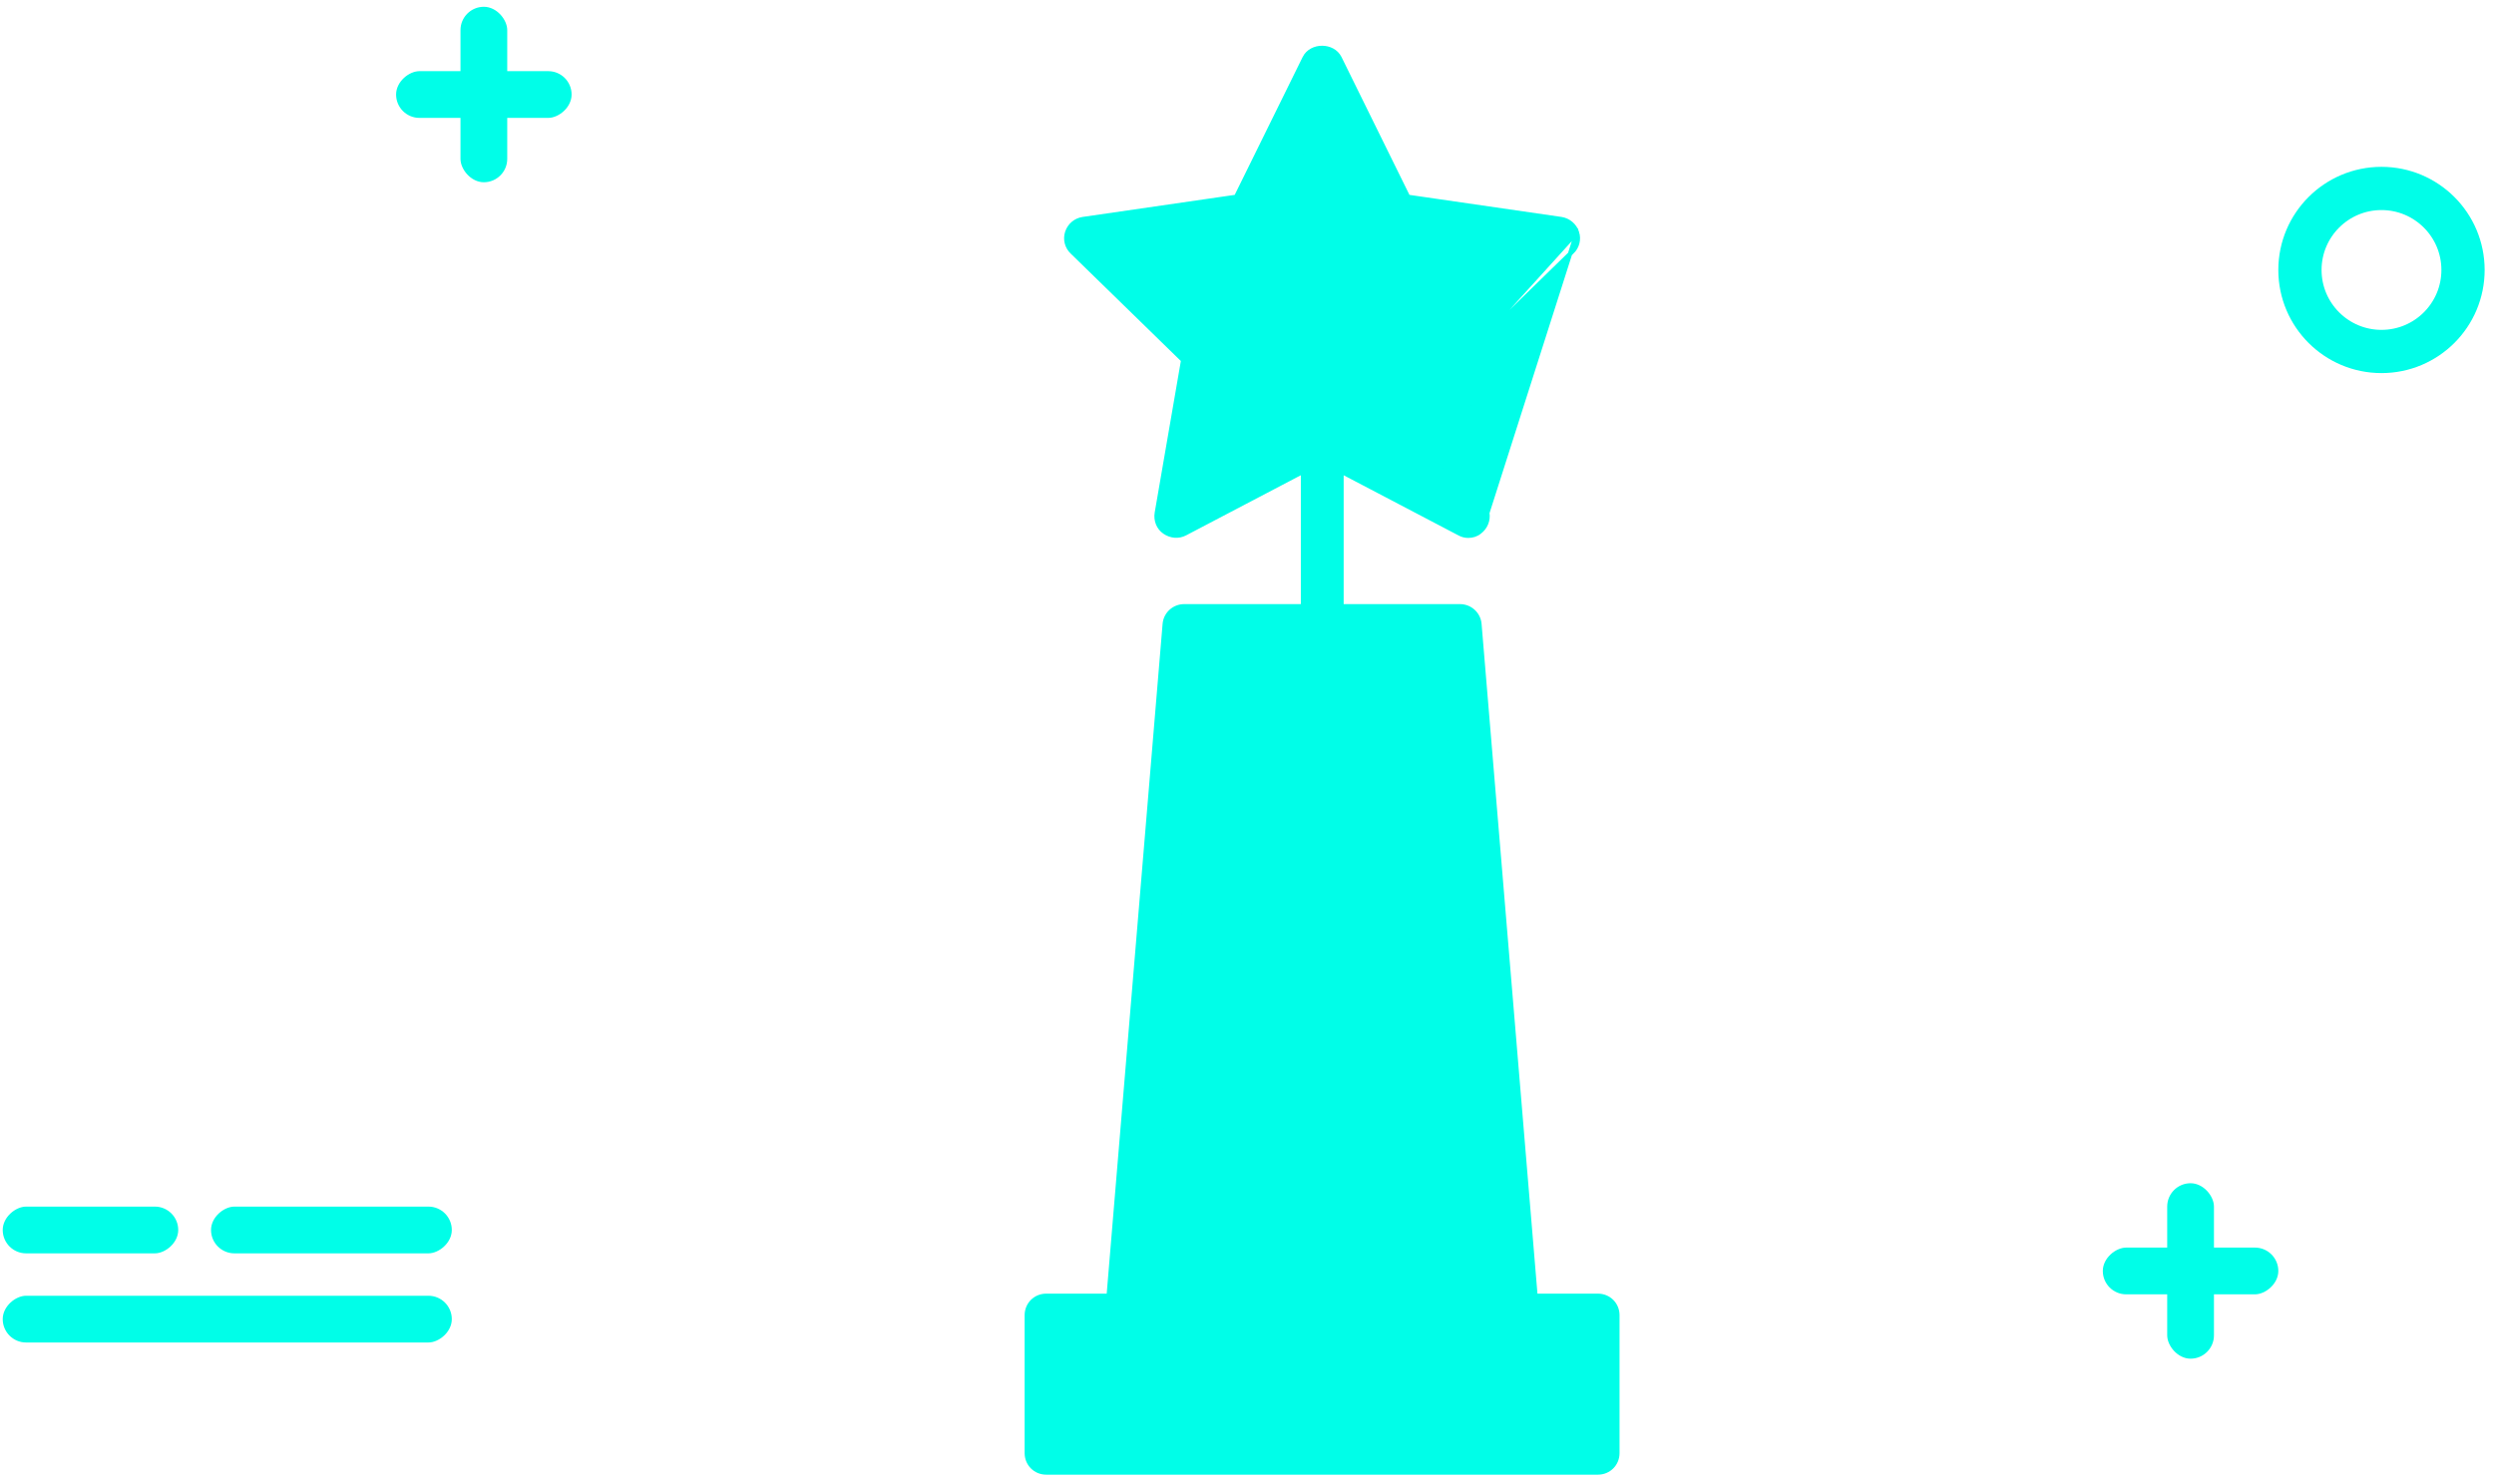 <svg width="173" height="103" viewBox="0 0 173 103" fill="none" xmlns="http://www.w3.org/2000/svg">
<rect x="31.34" y="83.722" width="3.243" height="16.701" rx="1.621" transform="rotate(90 31.34 83.722)" fill="#00FEE8"/>
<rect x="12.363" y="83.722" width="3.243" height="12.174" rx="1.621" transform="rotate(90 12.363 83.722)" fill="#00FEE8"/>
<rect x="31.34" y="89.908" width="3.243" height="31.151" rx="1.621" transform="rotate(90 31.34 89.908)" fill="#00FEE8"/>
<rect x="31.942" y="0.471" width="3.243" height="12.174" rx="1.621" fill="#00FEE8"/>
<rect x="39.65" y="4.937" width="3.243" height="12.174" rx="1.621" transform="rotate(90 39.65 4.937)" fill="#00FEE8"/>
<rect x="150.331" y="82.1" width="3.243" height="12.174" rx="1.621" fill="#00FEE8"/>
<rect x="158.039" y="86.566" width="3.243" height="12.174" rx="1.621" transform="rotate(90 158.039 86.566)" fill="#00FEE8"/>
<circle cx="165.195" cy="18.732" r="5.656" stroke="#00FEE8" stroke-width="3"/>
<path d="M103.171 35.588L103.172 35.59C103.252 36.098 103.04 36.605 102.639 36.903C102.414 37.097 102.115 37.175 101.852 37.175C101.636 37.175 101.42 37.121 101.229 37.013L93.055 32.728V42.067H101.277C101.976 42.067 102.568 42.604 102.623 43.306C102.623 43.306 102.623 43.306 102.623 43.306L106.51 89.911H110.846C111.598 89.911 112.192 90.505 112.192 91.257V100.826C112.192 101.579 111.598 102.172 110.846 102.172H72.571C71.818 102.172 71.225 101.579 71.225 100.826V91.257C71.225 90.505 71.818 89.911 72.571 89.911H76.906L80.794 43.306C80.794 43.306 80.794 43.306 80.794 43.306C80.848 42.604 81.44 42.067 82.139 42.067L90.385 42.066V32.727L82.209 37.013C81.748 37.258 81.21 37.201 80.785 36.909C80.35 36.61 80.164 36.095 80.244 35.59L80.245 35.588L82.073 24.996L74.38 17.493C74.003 17.142 73.869 16.602 74.03 16.117L74.03 16.117C74.192 15.634 74.596 15.284 75.106 15.203L75.108 15.203L75.108 15.203L85.747 13.659L90.497 4.018L90.497 4.017C90.732 3.547 91.229 3.324 91.708 3.324C92.186 3.324 92.684 3.547 92.918 4.017L92.919 4.018L97.668 13.659L108.307 15.203L108.31 15.203L108.31 15.203C108.794 15.283 109.224 15.631 109.385 16.117L103.171 35.588ZM103.171 35.588L101.342 24.996M103.171 35.588L101.342 24.996M101.342 24.996L109.034 17.494C109.035 17.494 109.035 17.493 109.036 17.493C109.413 17.142 109.547 16.602 109.385 16.117L101.342 24.996ZM84.471 23.595L84.469 23.593L78.228 17.49L86.873 16.241C87.311 16.186 87.682 15.888 87.892 15.522L87.892 15.522L87.897 15.513L91.71 7.677L95.569 15.511C95.759 15.917 96.138 16.187 96.594 16.241C96.594 16.241 96.595 16.241 96.596 16.241L105.238 17.489L98.998 23.591C98.672 23.892 98.538 24.35 98.619 24.779C98.619 24.779 98.619 24.78 98.619 24.78L100.098 33.376L92.379 29.309C92.189 29.201 91.972 29.147 91.757 29.147C91.542 29.147 91.325 29.201 91.135 29.309L83.368 33.378L84.847 24.781C84.847 24.78 84.847 24.78 84.847 24.78C84.928 24.345 84.765 23.889 84.471 23.595ZM109.501 92.605V99.482H73.917V92.605H109.501ZM83.379 44.758H100.04L103.818 89.912H79.6L83.379 44.758Z" fill="#00FEE8" stroke="#00FEE8" stroke-width="0.3"/>
</svg>
